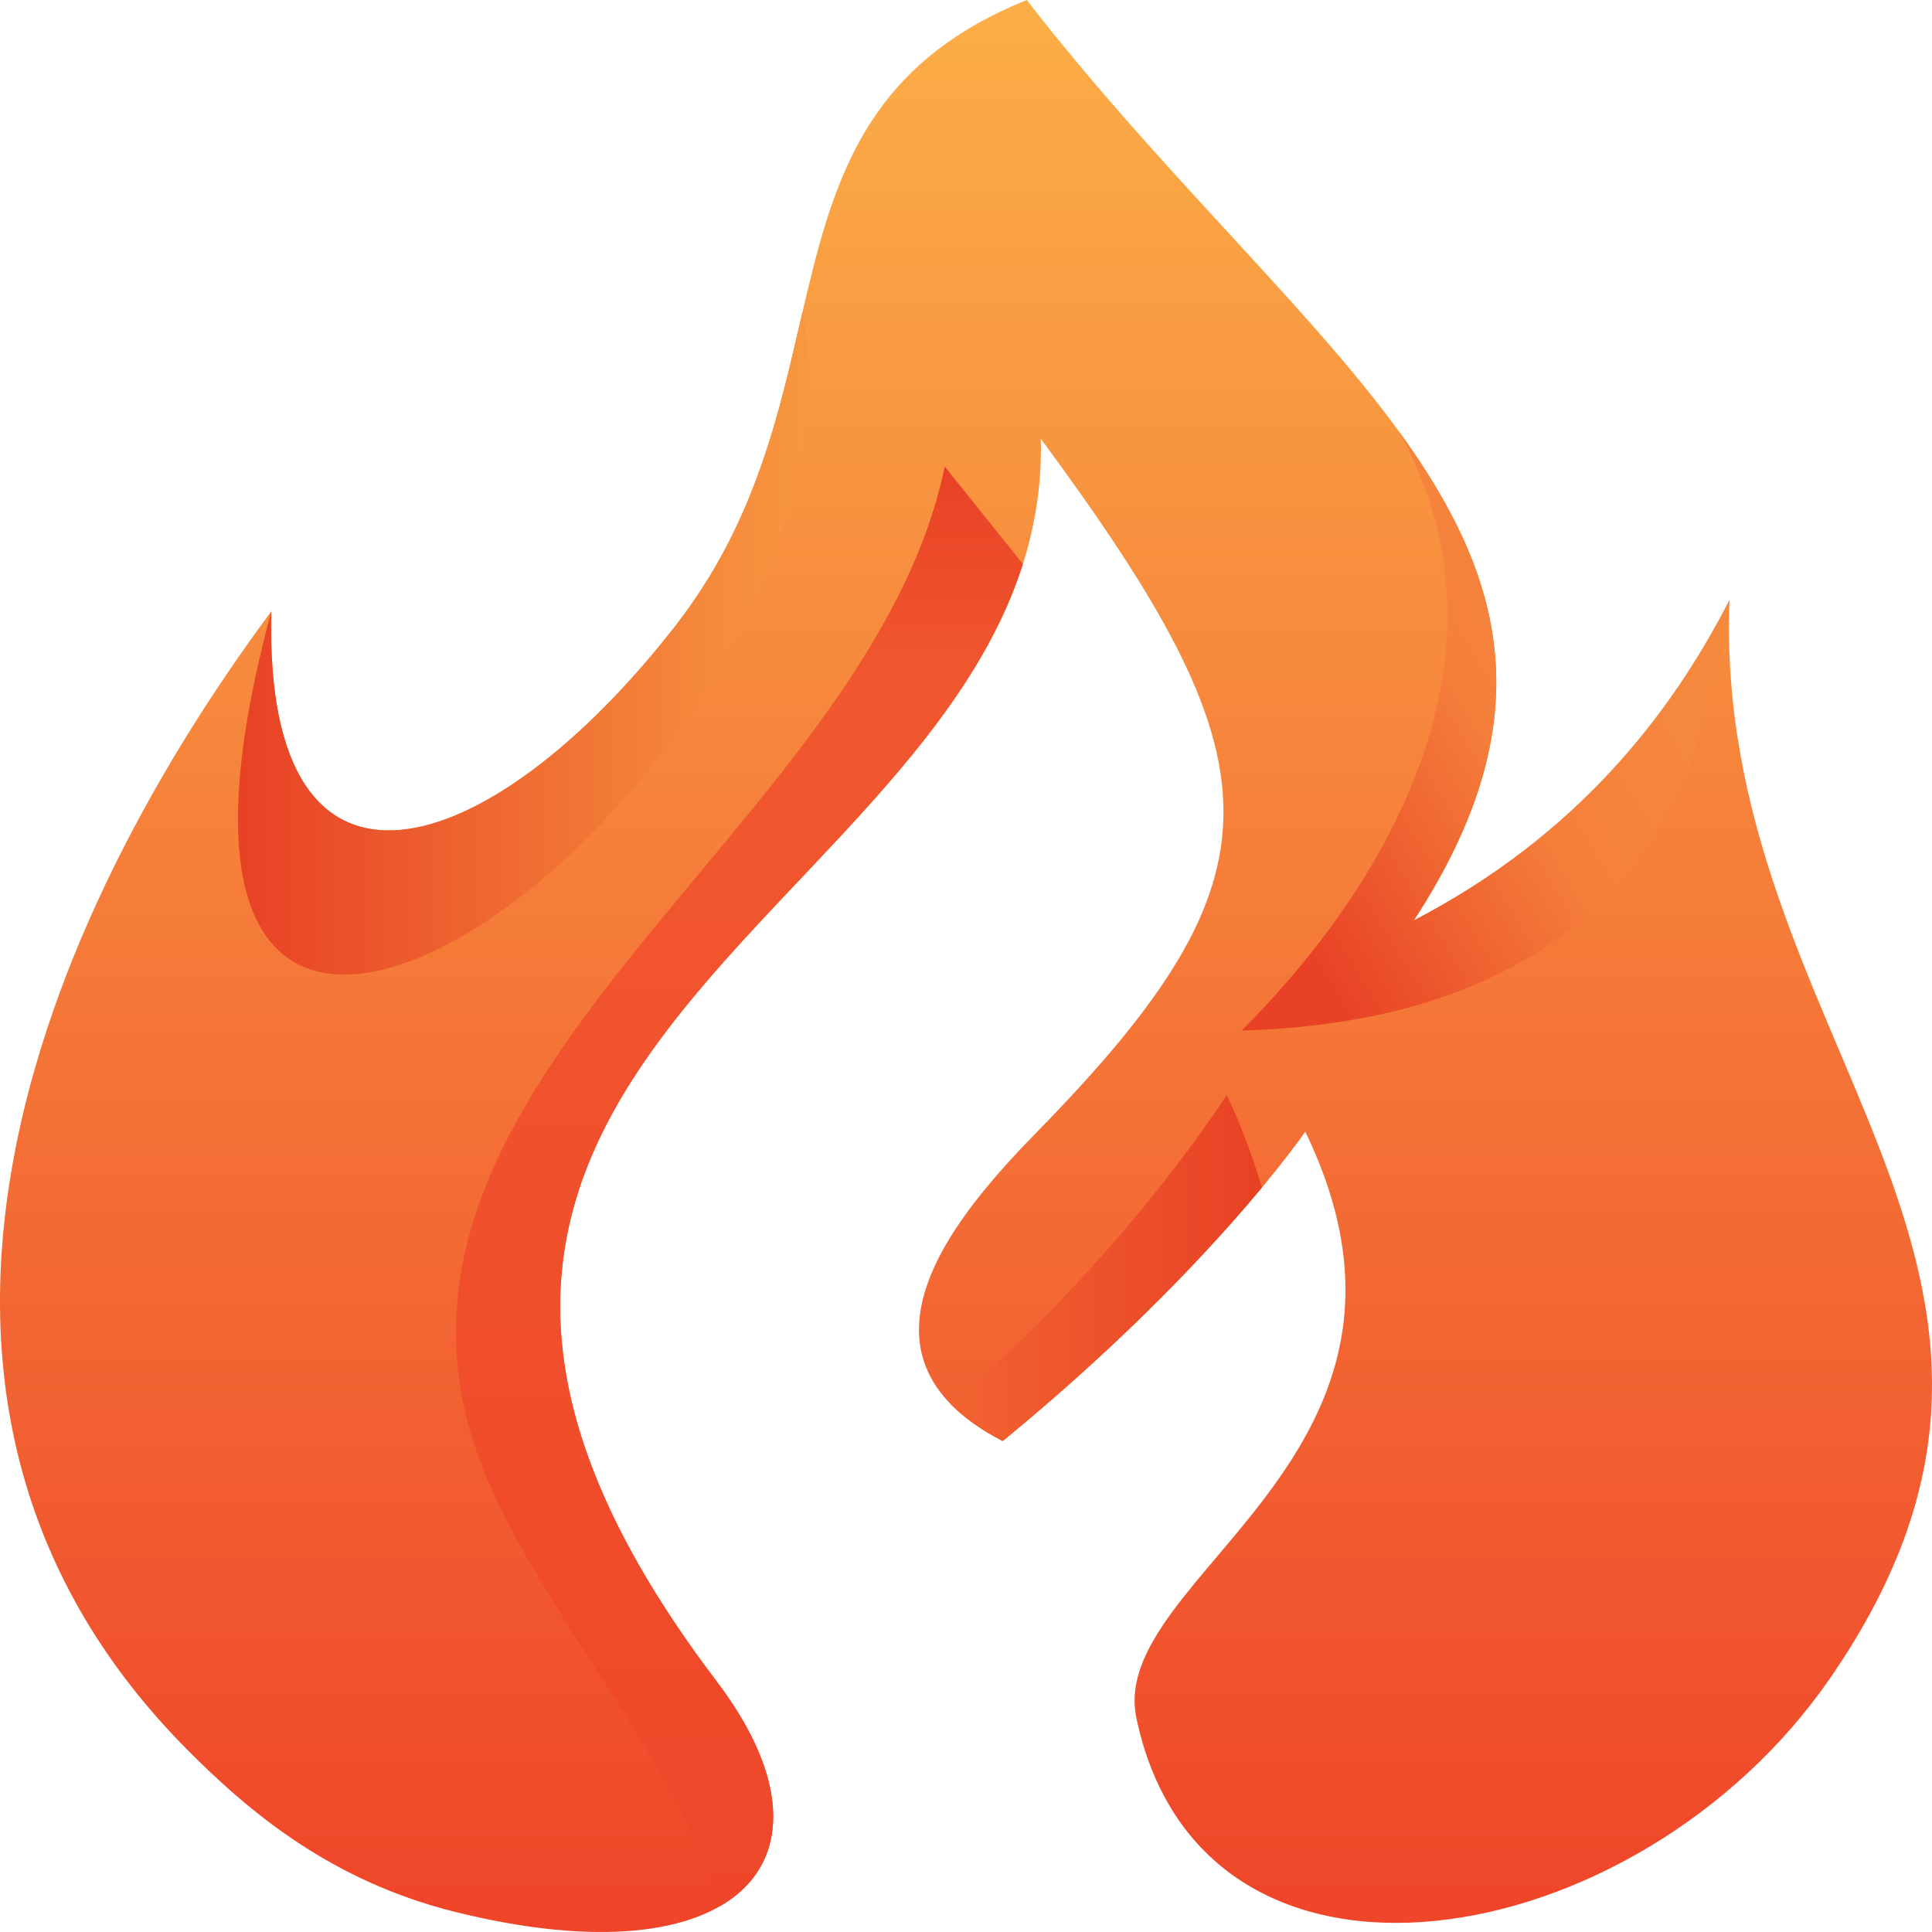 <svg id="Layer_1" data-name="Layer 1" xmlns="http://www.w3.org/2000/svg" xmlns:xlink="http://www.w3.org/1999/xlink" viewBox="0 0 1000 1000"><defs><style>.cls-1,.cls-2,.cls-3,.cls-4,.cls-5{fill-rule:evenodd;}.cls-1{fill:url(#GradientFill_1);}.cls-2{fill:url(#GradientFill_2);}.cls-3{fill:url(#GradientFill_3);}.cls-4{fill:url(#GradientFill_4);}.cls-5{fill:url(#GradientFill_5);}</style><linearGradient id="GradientFill_1" x1="500" y1="1000" x2="500" gradientUnits="userSpaceOnUse"><stop offset="0" stop-color="#ef4429"/><stop offset="1" stop-color="#fbae47"/></linearGradient><linearGradient id="GradientFill_2" x1="382.72" y1="986.62" x2="382.72" y2="241.5" gradientUnits="userSpaceOnUse"><stop offset="0" stop-color="#ef4629"/><stop offset="0.85" stop-color="#f1582f"/><stop offset="1" stop-color="#e84125"/></linearGradient><linearGradient id="GradientFill_3" x1="492.07" y1="656.39" x2="653.15" y2="656.39" gradientUnits="userSpaceOnUse"><stop offset="0" stop-color="#f26331"/><stop offset="1" stop-color="#e84125"/></linearGradient><linearGradient id="GradientFill_4" x1="637.82" y1="432.18" x2="838.06" y2="310.22" gradientUnits="userSpaceOnUse"><stop offset="0" stop-color="#e84125"/><stop offset="0.6" stop-color="#f57f3b"/><stop offset="1" stop-color="#f6883e"/></linearGradient><linearGradient id="GradientFill_5" x1="123.16" y1="332.84" x2="418.36" y2="332.84" gradientUnits="userSpaceOnUse"><stop offset="0" stop-color="#e84125"/><stop offset="1" stop-color="#f89840"/></linearGradient></defs><path class="cls-1" d="M370.9,870.23C116,534.51,544.93,467.54,538.71,227.05,662.59,395,667.54,452,537,585.64c-40,40.93-105.51,115.06-18,160.24C626.59,657.7,675.6,585.76,675.6,585.76c81.29,167.81-103,229.76-87.39,303.57C622.58,1052,847.31,1013.17,947,869c147.49-213.23-60.57-330.77-51.82-558.42-30.29,59.22-79,122-163.4,165.83C856.8,284.56,681.94,193.77,531.43,0,383.22,59.74,446,200,349.68,323.83,254,446.88,136.09,485.1,140.44,316.41,11.6,490.28-76.73,730.19,96.39,905.1c33.14,33.49,75.63,68.67,139.09,84.47C382.14,1026.07,440.65,962.11,370.9,870.23Z" transform="translate(0)"/><path class="cls-2" d="M370.9,870.23C140.51,566.76,468.84,482.88,529.45,291.94L489,241.5C450.26,428.72,174.62,559.09,248.5,756.34,275.71,829,351.87,912.55,372.72,986.62,408.75,965.79,410.61,922.53,370.9,870.23Z" transform="translate(0)"/><path class="cls-3" d="M634.93,566.89c-57.1,85.61-126.2,145.91-142.86,159.87,6.62,6.78,15.46,13.2,26.94,19.12,66.06-54.15,110-102.18,134.14-131.18C644.17,584.64,634.93,566.89,634.93,566.89Z" transform="translate(0)"/><path class="cls-4" d="M642.64,533.43q229.25-7,252.54-222.81c-30.29,59.22-79,122-163.4,165.83C799,373.31,779.54,299.39,723.83,223,784.11,329.9,728.85,447.14,642.64,533.43Z" transform="translate(0)"/><path class="cls-5" d="M140.44,316.41c-106.62,395.18,316.88,81,275-155.19-12.12,52-23.95,108.87-65.75,162.61C254,446.88,136.09,485.1,140.44,316.41Z" transform="translate(0)"/></svg>